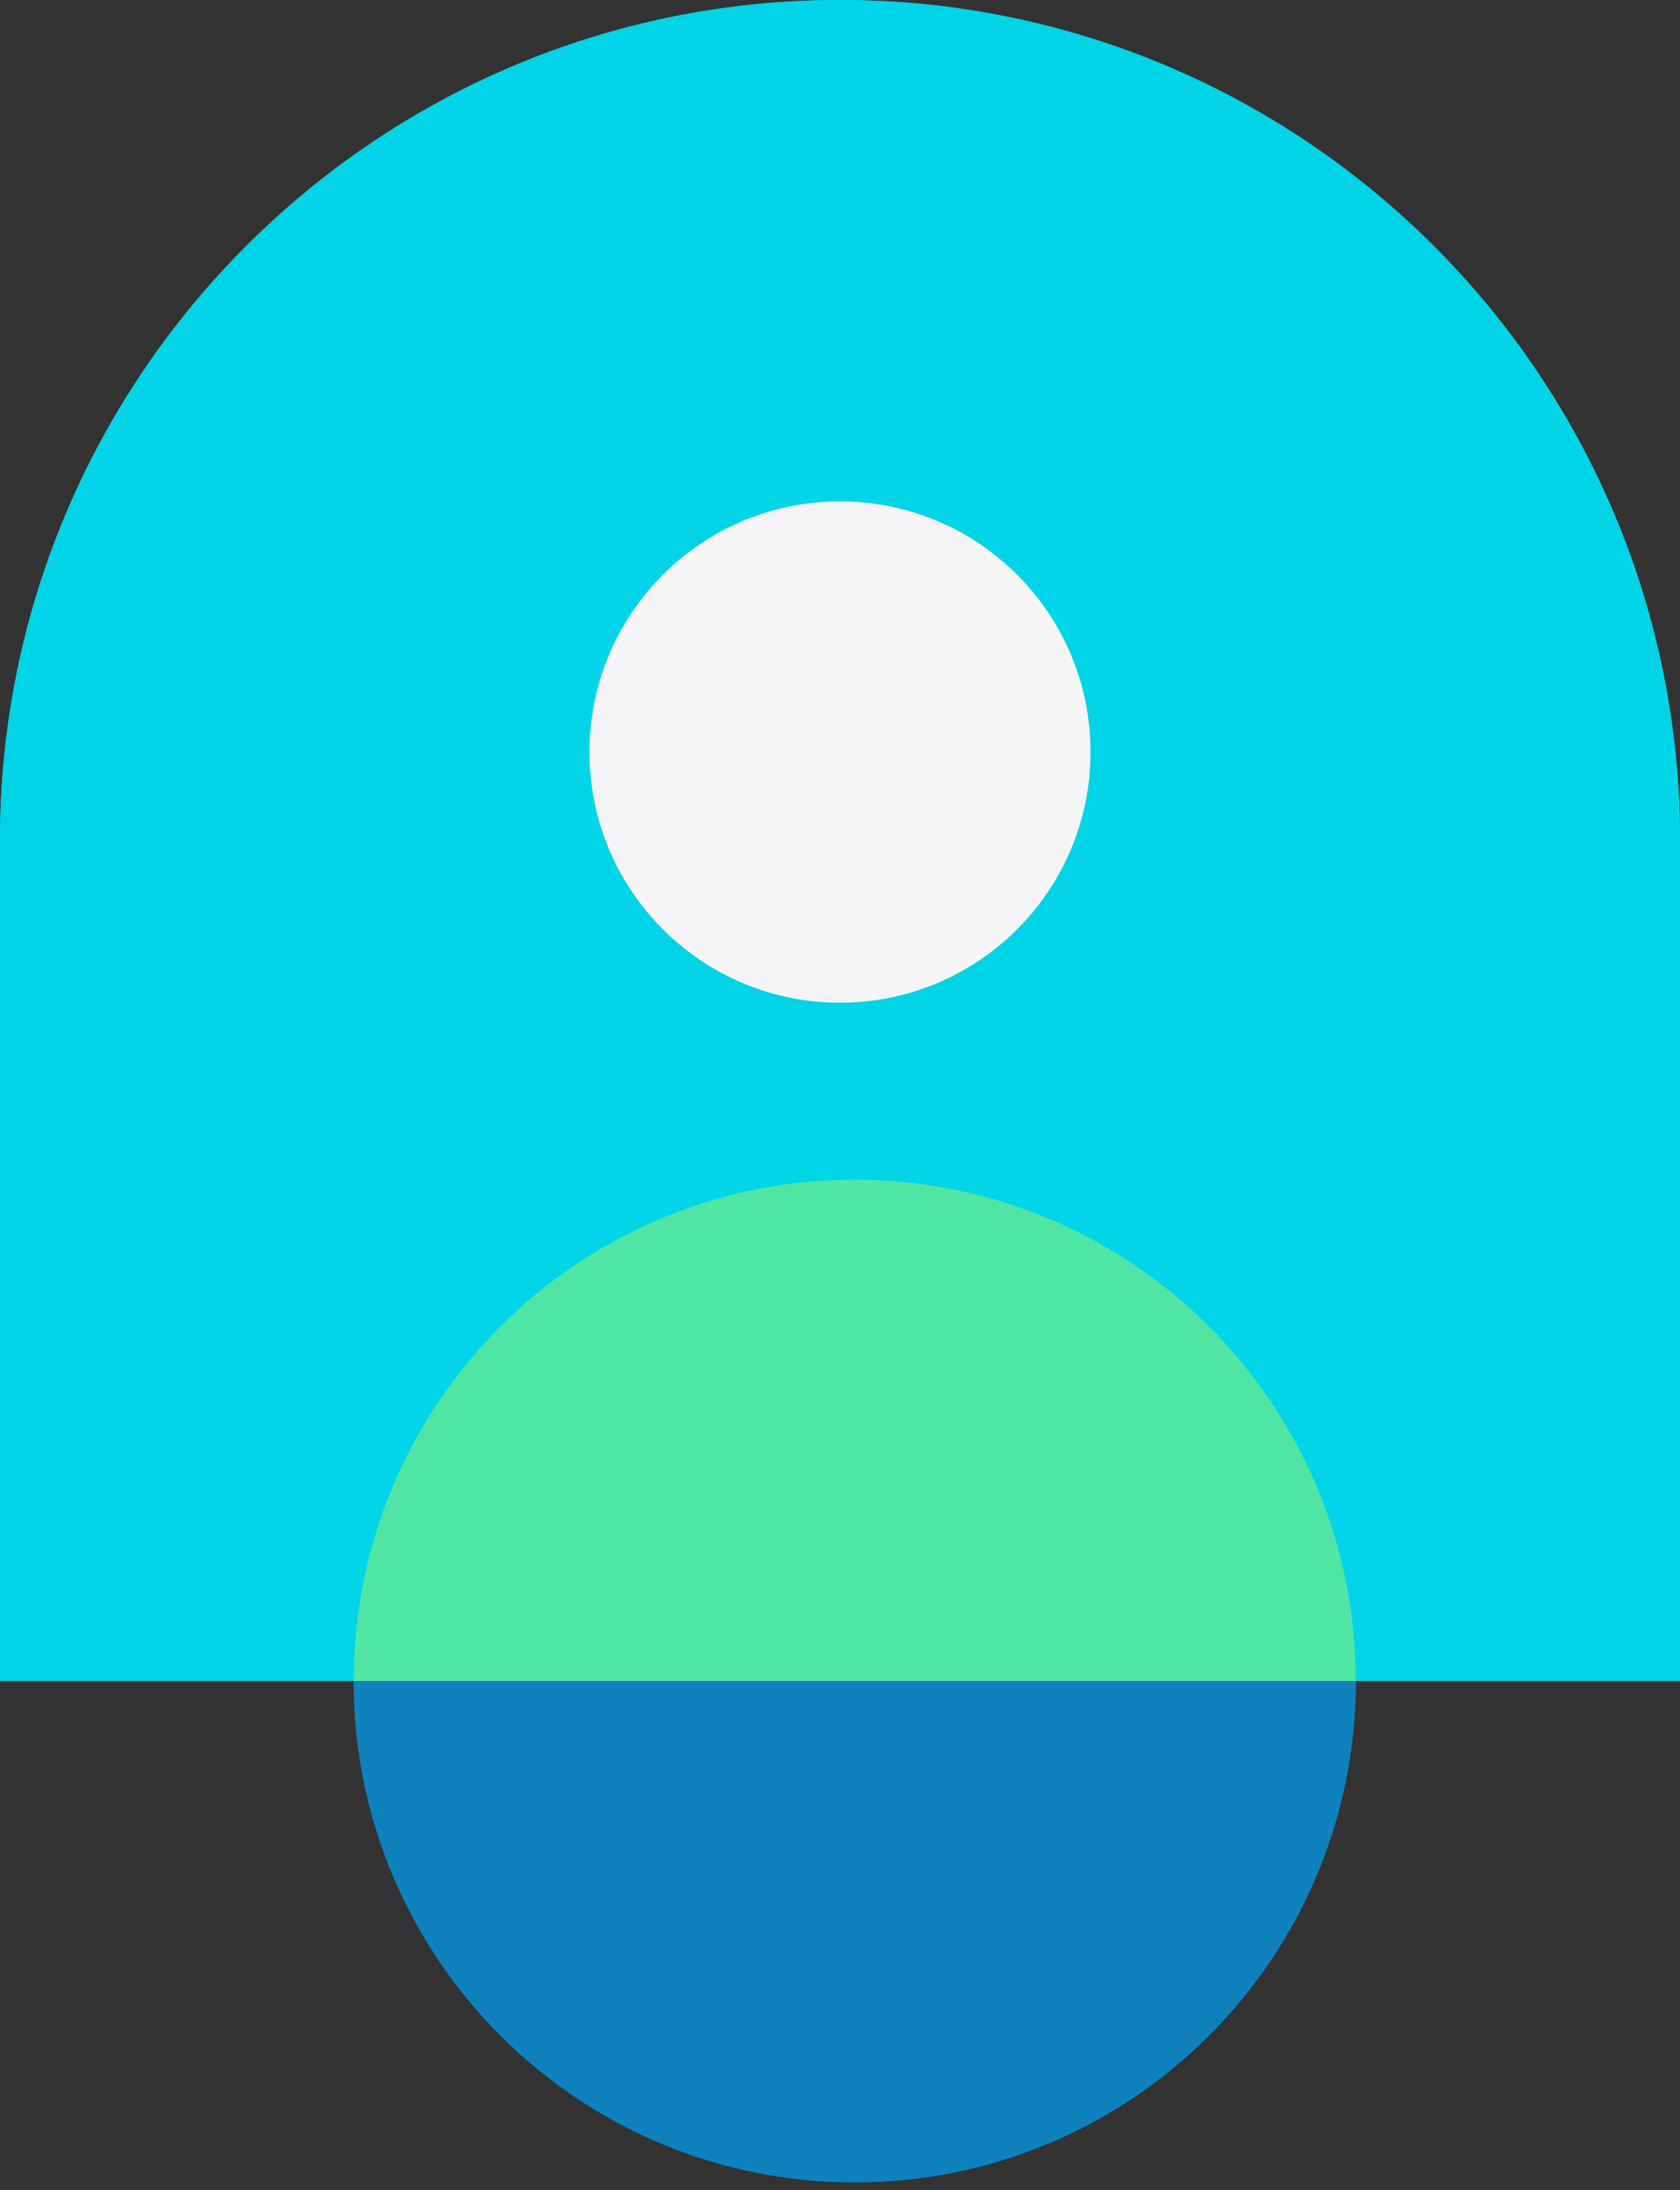 <svg width="109" height="142" viewBox="0 0 109 142" fill="none" xmlns="http://www.w3.org/2000/svg">
<rect x="0" y="0" width="109" height="142" fill="#333333" stroke="none"/>
<path d="M109 109L109 54.5C109 24.401 84.6 3.49472e-05 54.5 3.10002e-05V3.10002e-05C24.401 2.70531e-05 3.19158e-05 24.401 2.79687e-05 54.5L2.08219e-05 109L109 109Z" fill="#00D4E6"/>
<path d="M22.947 109C22.947 91.046 37.502 76.491 55.456 76.491C73.41 76.491 87.965 91.046 87.965 109L22.947 109Z" fill="#51E5A5"/>
<path d="M22.947 109C22.947 126.954 37.502 141.509 55.456 141.509C73.41 141.509 87.965 126.954 87.965 109L22.947 109Z" fill="#0F81BD"/>
<path d="M54.5 65.018C63.477 65.018 70.754 57.74 70.754 48.763V48.763C70.754 39.786 63.477 32.509 54.5 32.509V32.509C45.523 32.509 38.246 39.786 38.246 48.763V48.763C38.246 57.74 45.523 65.018 54.5 65.018V65.018Z" fill="#F5F5F7"/>
<path d="M109 109L109 54.5C109 24.401 84.6 3.49472e-05 54.5 3.10002e-05V3.10002e-05C24.401 2.70531e-05 3.19158e-05 24.401 2.79687e-05 54.5L2.08219e-05 109L109 109Z" fill="#00D4E6"/>
<path d="M22.947 109C22.947 91.046 37.502 76.491 55.456 76.491C73.41 76.491 87.965 91.046 87.965 109L22.947 109Z" fill="#51E5A5"/>
<path d="M22.947 109C22.947 126.954 37.502 141.509 55.456 141.509C73.41 141.509 87.965 126.954 87.965 109L22.947 109Z" fill="#0F81BD"/>
<path d="M54.5 65.018C63.477 65.018 70.754 57.74 70.754 48.763V48.763C70.754 39.786 63.477 32.509 54.5 32.509V32.509C45.523 32.509 38.246 39.786 38.246 48.763V48.763C38.246 57.74 45.523 65.018 54.5 65.018V65.018Z" fill="#F5F5F7"/>
</svg>
